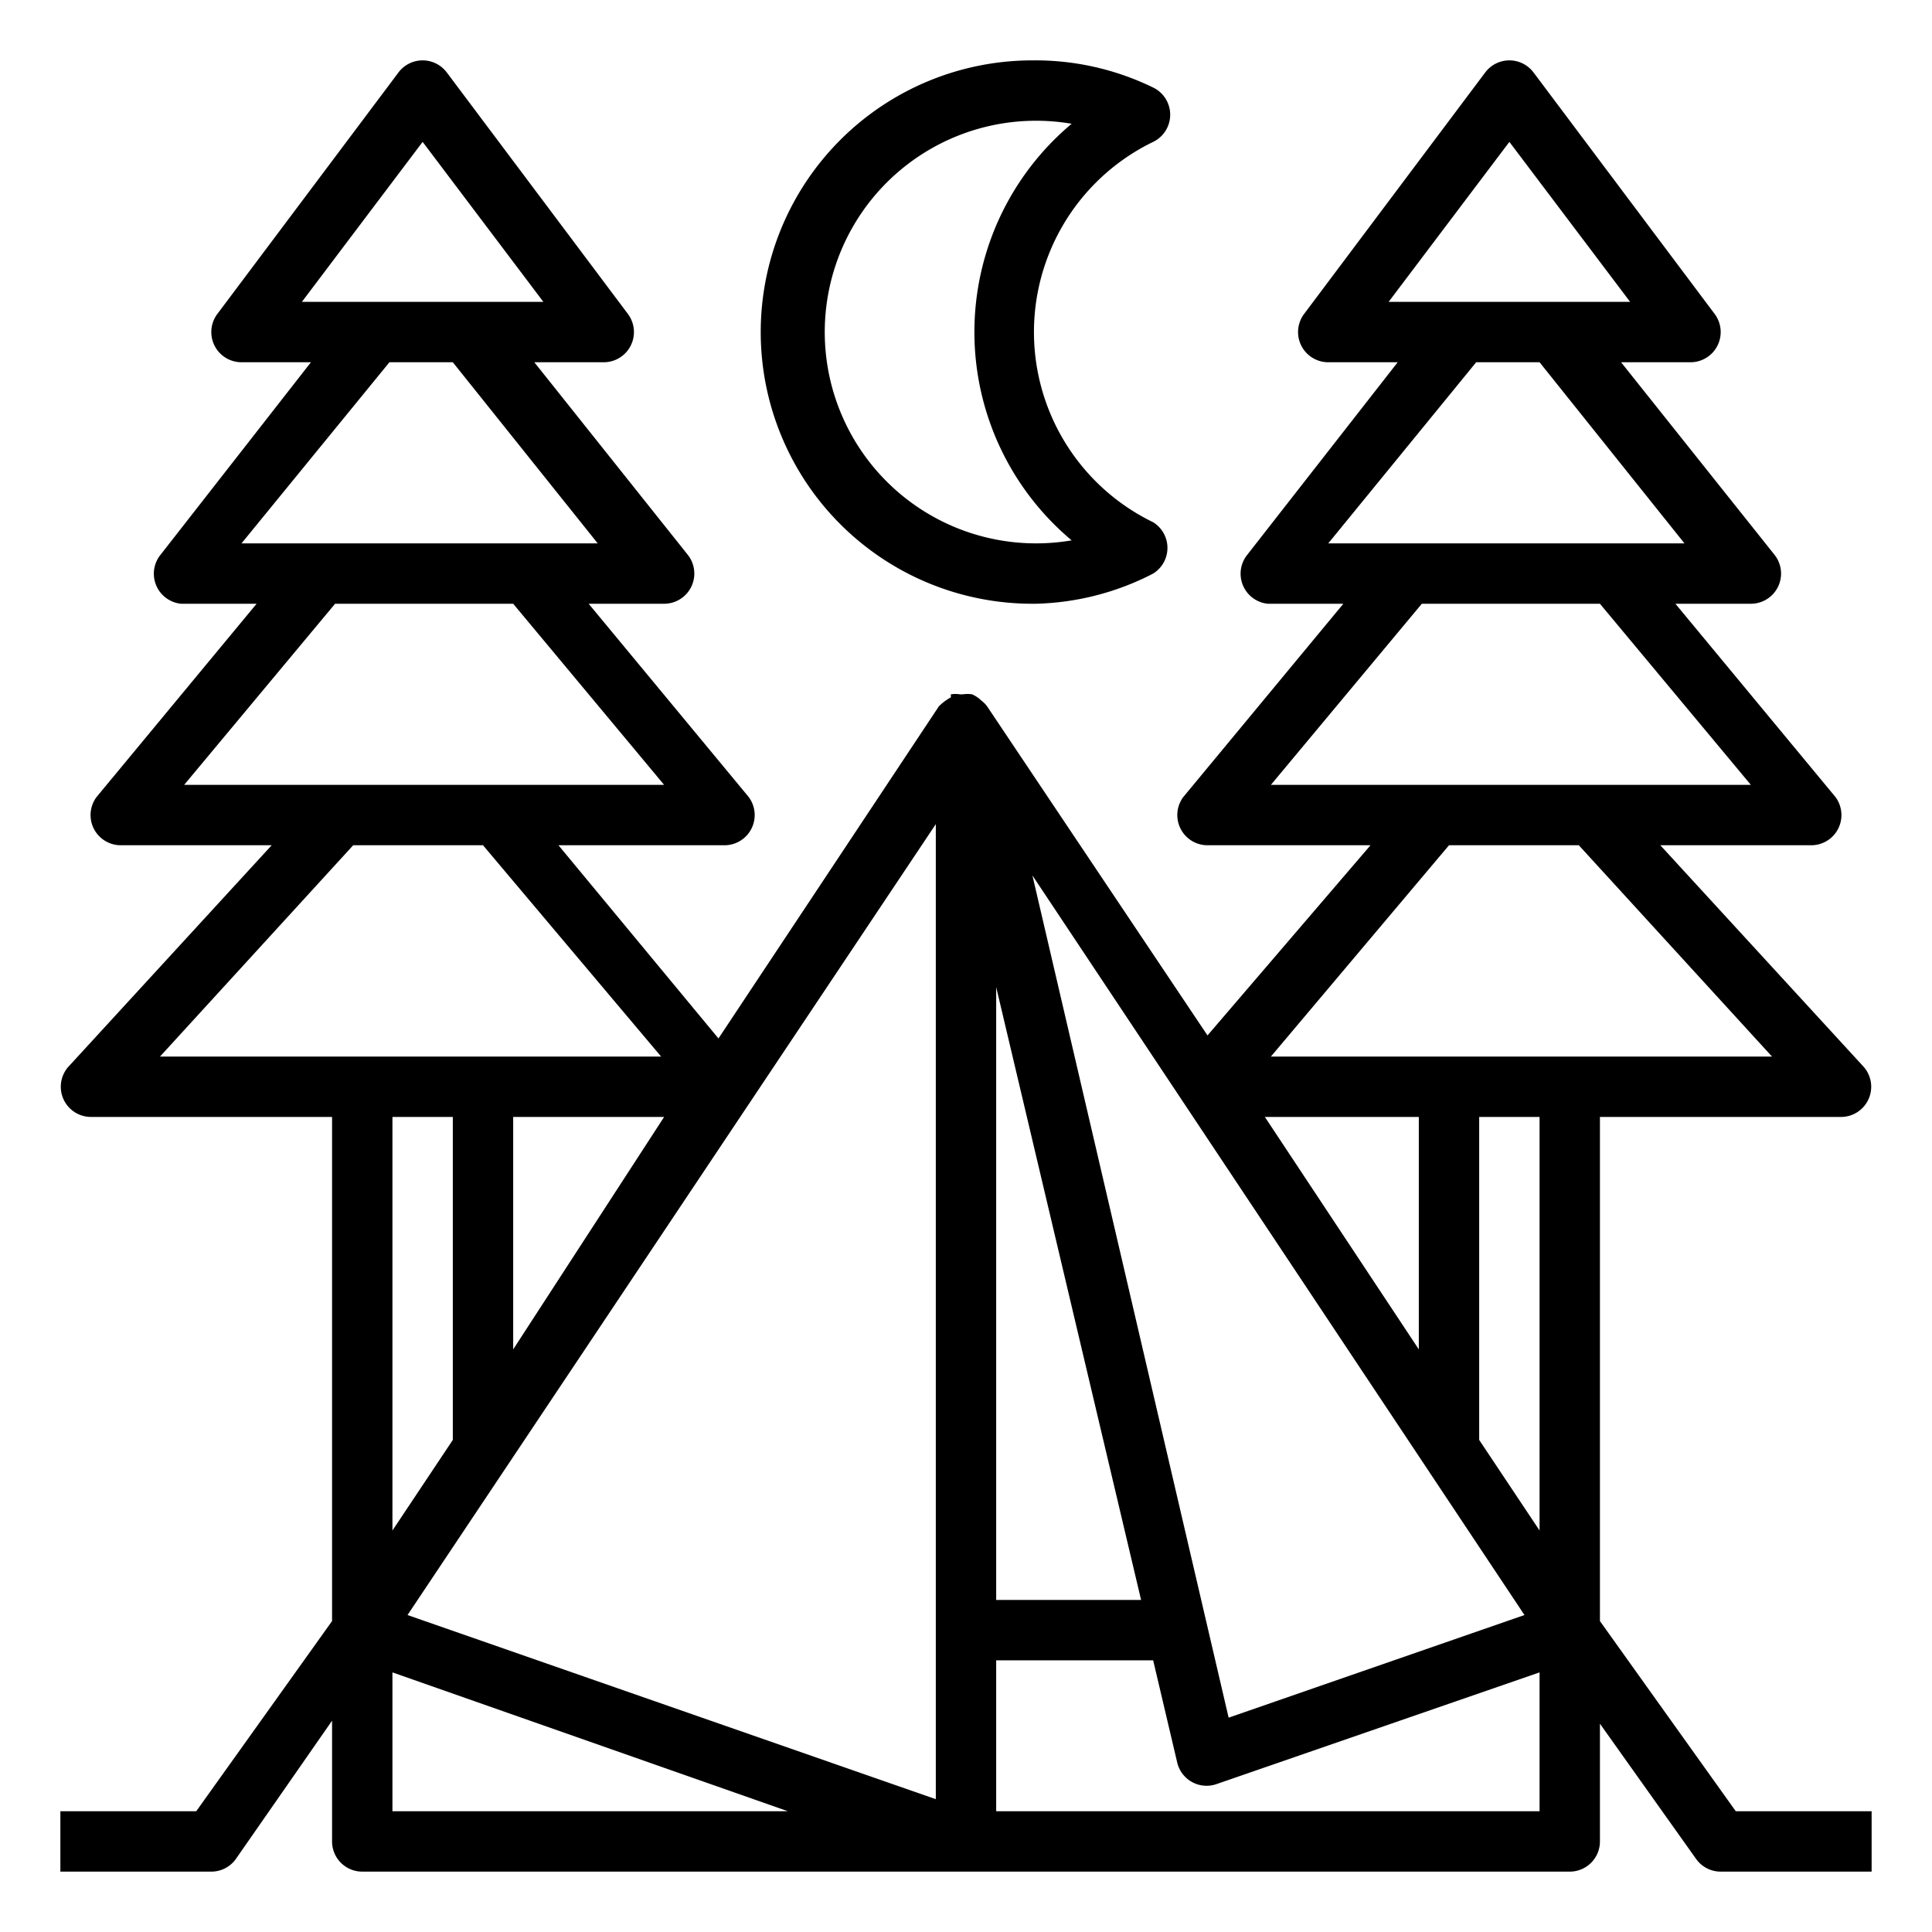<svg xmlns="http://www.w3.org/2000/svg" viewBox="0 0 64 64">
  <path d="M57.5 60L53 53.7V37h8a1 1 0 00.7-1.7L55 28h5a1 1 0 00.8-1.6L55.5 20H58a1 1 0 00.8-1.6L53.7 12H56a1 1 0 00.8-1.6l-6-8a1 1 0 00-1.6 0l-6 8A1 1 0 0044 12h2.3l-5 6.4A1 1 0 0042 20h2.5l-5.3 6.4A1 1 0 0040 28h5.4L40 34.3l-7.3-10.9a1 1 0 00-.2-.2 1 1 0 00-.3-.2 1 1 0 00-.3 0h-.1a1 1 0 00-.3 0 .9.9 0 000 .1 1.7 1.7 0 00-.4.3l-7.3 11-5.3-6.4H24a1 1 0 00.8-1.6L19.5 20H22a1 1 0 00.8-1.6L17.7 12H20a1 1 0 00.8-1.6l-6-8a1 1 0 00-1.6 0l-6 8A1 1 0 008 12h2.3l-5 6.4A1 1 0 006 20h2.5l-5.3 6.4A1 1 0 004 28h5l-6.7 7.3A1 1 0 003 37h8v16.7L6.5 60H2v2h5a1 1 0 00.8-.4L11 57V61a1 1 0 001 1h40a1 1 0 001-1v-3.9l3.2 4.5a1 1 0 00.8.4h5v-2zM10 10l4-5.3 4 5.3zm-2 8l4.9-6H15l4.8 6zm-1.9 8l5-6H17l5 6zm-.8 9l6.4-7H16l5.9 7H5.3zM22 37L17 44.7V37zM15 37v10.7l-2 3V37zm-2 23v-4.6L26.1 60zm18-6v5.6l-17.5-6.1L31 27.3zm15-44l4-5.3 4 5.3zm-2 8l4.9-6H51l4.8 6zm-1.9 8l5-6H53l5 6zm8.4 27.5l-9.8 3.4L34.2 29zM41.9 37H47v7.7zM33 32.7L37.8 53H33zM51 60H33v-5h5.2l.8 3.4a1 1 0 001.3.7L51 55.4zm0-9.3l-2-3V37h2zM42.1 35l5.9-7h4.3l6.4 7z"/>
  <path d="M34.3 20a8.9 8.9 0 003.9-1 1 1 0 000-1.7 7 7 0 010-12.6 1 1 0 000-1.8 8.9 8.9 0 00-4-.9 9 9 0 100 18zm0-16a7 7 0 011.2.1 9 9 0 000 13.8A7 7 0 1134.3 4z"/>
</svg>